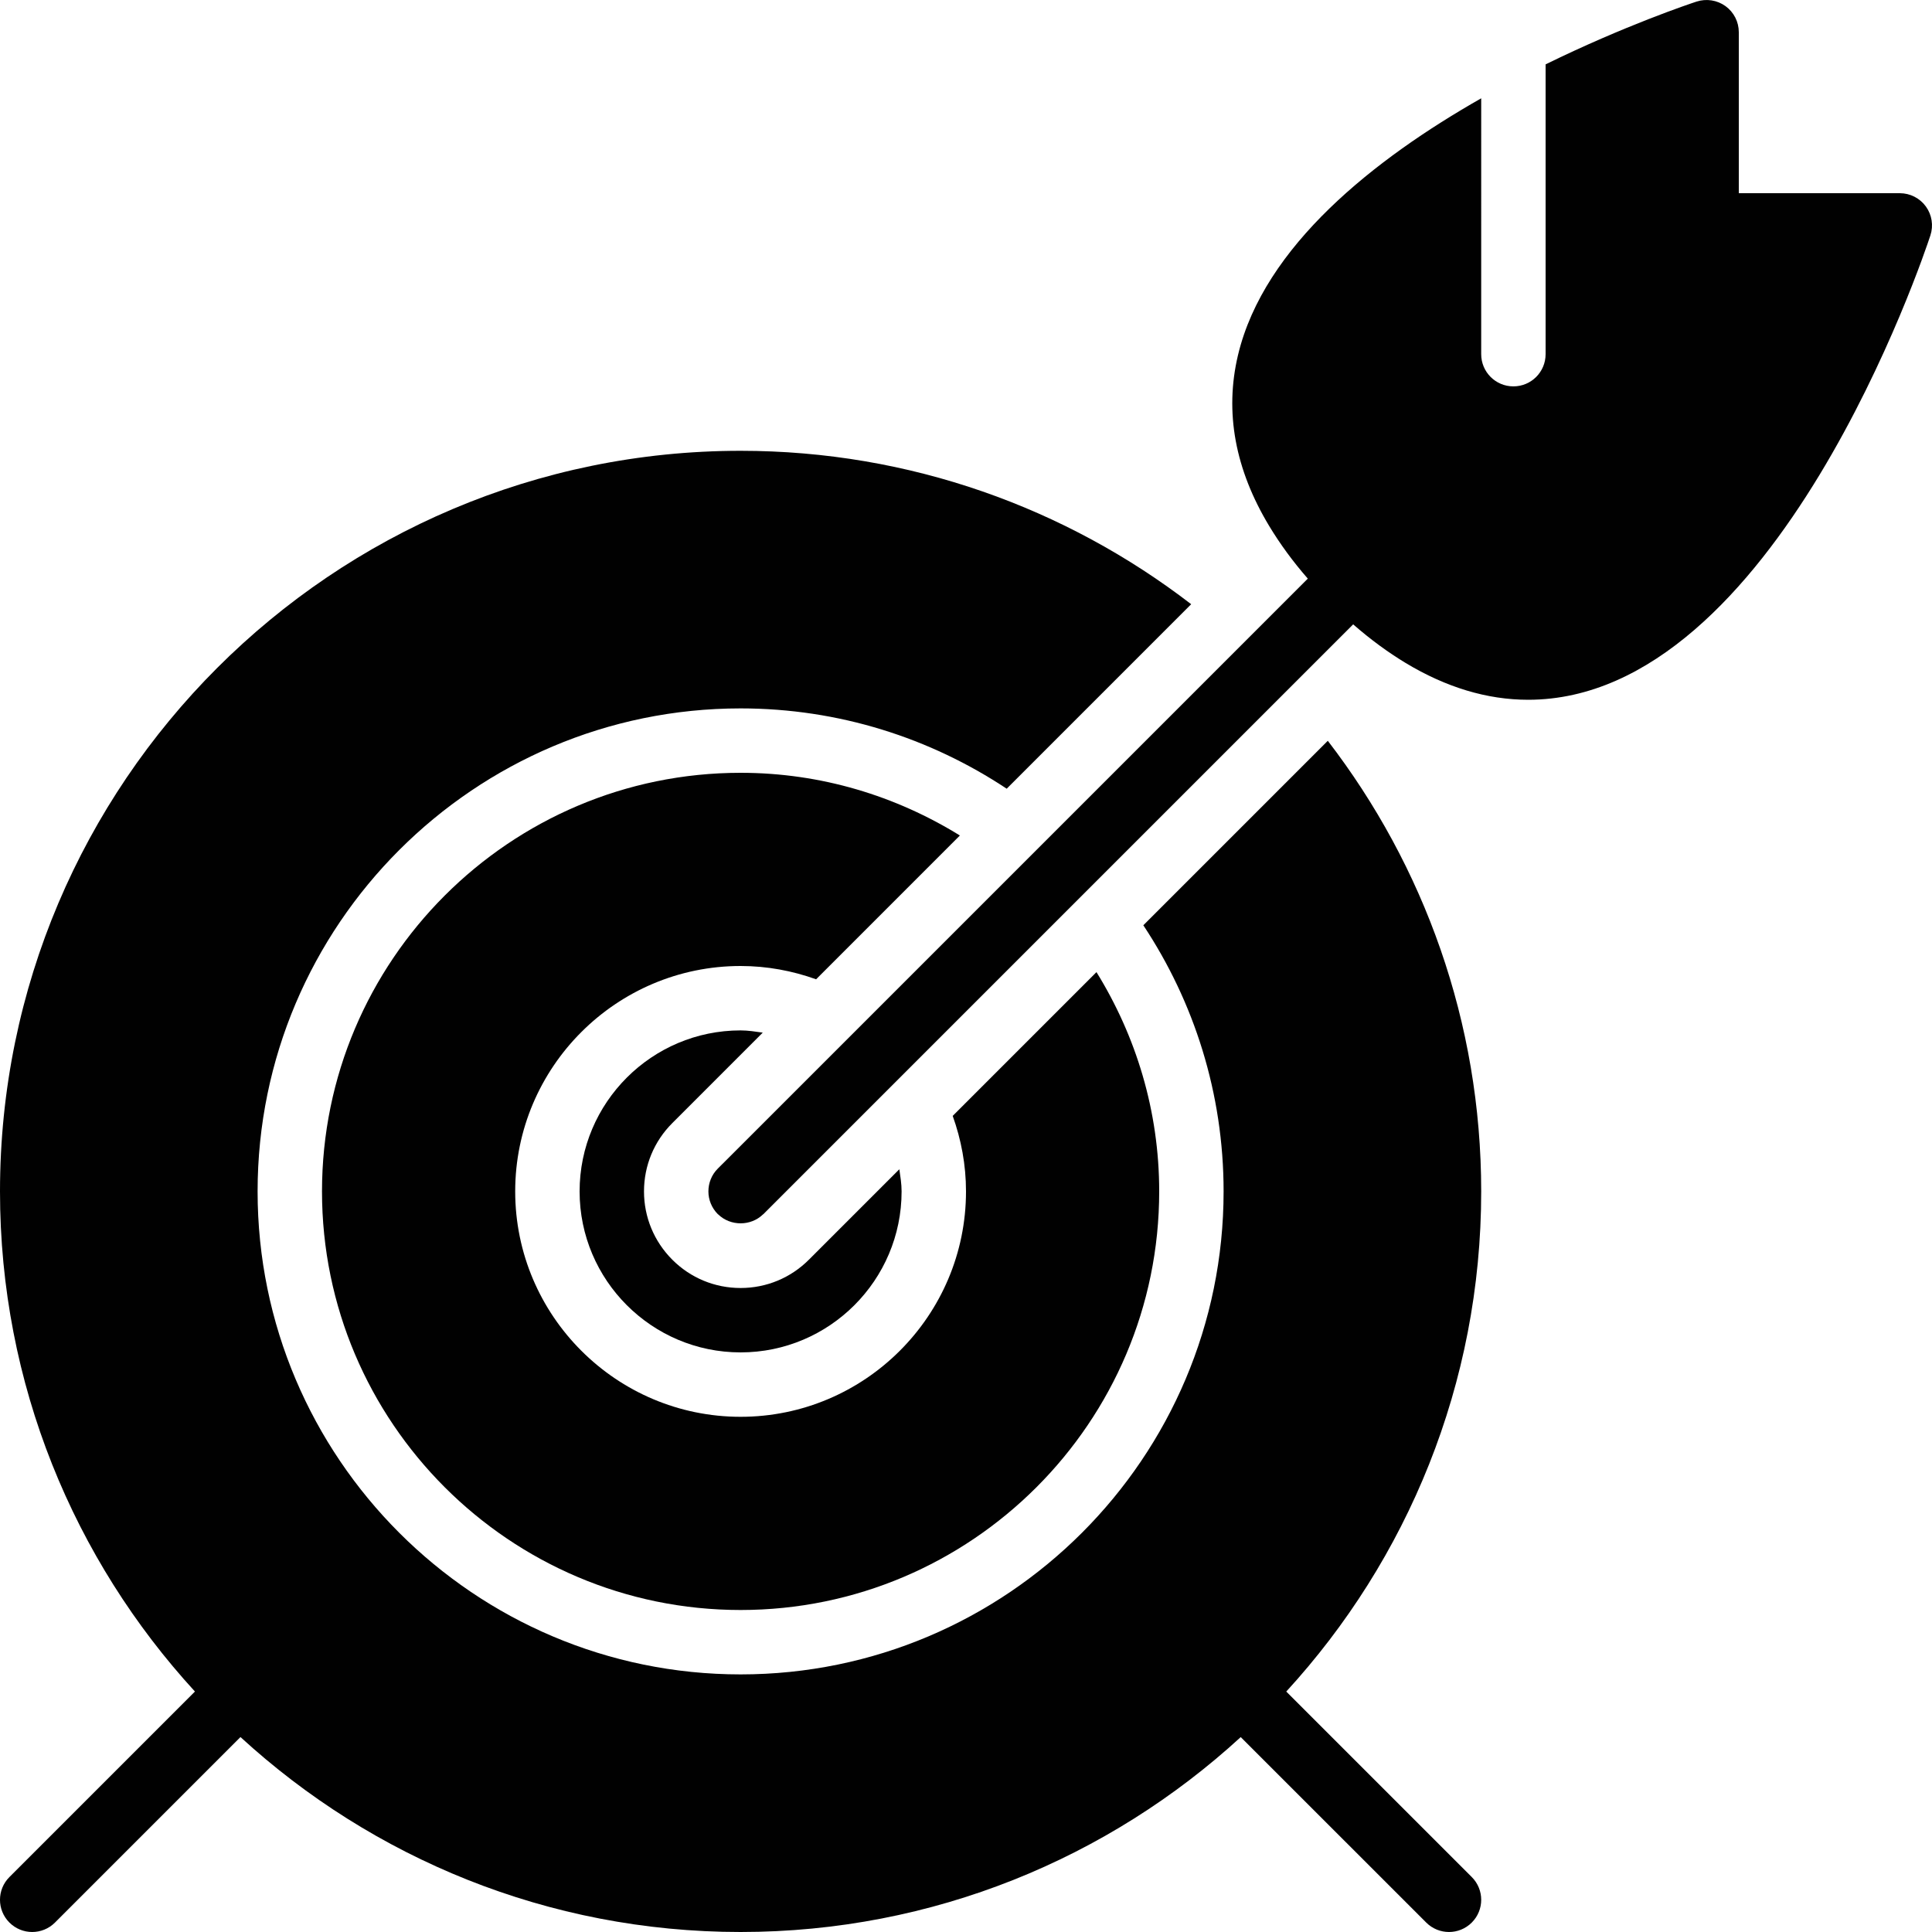 <?xml version="1.0" encoding="utf-8"?>
<!-- Generator: Adobe Illustrator 17.0.0, SVG Export Plug-In . SVG Version: 6.00 Build 0)  -->
<!DOCTYPE svg PUBLIC "-//W3C//DTD SVG 1.1//EN" "http://www.w3.org/Graphics/SVG/1.1/DTD/svg11.dtd">
<svg version="1.1" id="Layer_2" xmlns="http://www.w3.org/2000/svg" xmlns:xlink="http://www.w3.org/1999/xlink" x="0px" y="0px"
	 width="60px" height="60px" viewBox="0 0 60 60" enable-background="new 0 0 60 60" xml:space="preserve">
<g>
	<path fill="#010101" d="M41.236,23.006l-5.729,5.729C37.079,31.107,38,33.947,38,37c0,8.271-6.729,15-15,15S8,45.271,8,37
		s6.729-15,15-15c3.053,0,5.892,0.921,8.264,2.494l5.729-5.73C33.114,15.78,28.262,14,23,14C10.317,14,0,24.317,0,37
		c0,5.982,2.297,11.437,6.054,15.532l-5.761,5.761c-0.391,0.391-0.391,1.023,0,1.414C0.488,59.902,0.744,60,1,60
		c0.256,0,0.512-0.098,0.707-0.293l5.761-5.761C11.563,57.702,17.018,60,23,60c5.982,0,11.437-2.297,15.532-6.053l5.761,5.76
		C44.488,59.902,44.744,60,45,60c0.256,0,0.512-0.098,0.707-0.293c0.391-0.391,0.391-1.023,0-1.414l-5.761-5.76
		C43.703,48.437,46,42.982,46,37C46,31.738,44.22,26.886,41.236,23.006z"/>
	<path fill="#010101" d="M29.81,25.947C27.827,24.721,25.499,24,23,24c-7.168,0-13,5.832-13,13s5.832,13,13,13s13-5.832,13-13
		c0-2.499-0.721-4.827-1.948-6.81l-4.465,4.465C29.85,35.389,30,36.176,30,37c0,3.859-3.141,7-7,7s-7-3.141-7-7s3.141-7,7-7
		c0.824,0,1.611,0.15,2.345,0.413L29.81,25.947z"/>
	<path fill="#010101" d="M23.688,32.069C23.461,32.038,23.236,32,23,32c-2.757,0-5,2.243-5,5c0,2.757,2.243,5,5,5s5-2.243,5-5
		c0-0.236-0.038-0.461-0.07-0.688l-2.809,2.809C24.555,39.687,23.801,40,23,40c-0.801,0-1.555-0.312-2.121-0.879
		C20.313,38.554,20,37.8,20,37s0.312-1.555,0.879-2.121L23.688,32.069z"/>
	<path fill="#010101" d="M59.81,6.413C59.622,6.153,59.32,6,59,6h-3.182H54V4.202V1c0-0.32-0.153-0.622-0.413-0.81
		c-0.259-0.187-0.593-0.239-0.898-0.141C52.485,0.116,50.465,0.791,48,1.999v0v9c0,0.553-0.447,1-1,1s-1-0.447-1-1V3.053
		c-3.3,1.877-6.743,4.583-7.552,7.971c-0.425,1.783-0.087,3.562,0.97,5.315c0.33,0.546,0.725,1.09,1.197,1.631l0,0l-2.083,2.083l0,0
		l-5.671,5.671l0,0l-1.414,1.414l0,0l-4.263,4.263l0,0l-1.431,1.431v0l-2.242,2.242h0l-1.219,1.218
		c-0.098,0.098-0.171,0.21-0.219,0.331C22.026,36.74,22,36.867,22,37s0.026,0.259,0.074,0.376c0.049,0.12,0.122,0.233,0.219,0.331
		c0.003,0.003,0.008,0.004,0.011,0.007c0.381,0.37,1.011,0.37,1.392,0c0.003-0.003,0.008-0.004,0.011-0.007l1.218-1.218l0,0
		l2.242-2.242v0l1.431-1.431v0l4.263-4.263l0,0l1.414-1.414l0,0l5.671-5.671l0,0l2.078-2.078l0,0
		c0.539,0.471,1.083,0.869,1.629,1.199c1.256,0.757,2.529,1.143,3.806,1.143c7.675,0,12.298-13.832,12.491-14.421
		C60.05,7.006,59.998,6.673,59.81,6.413z"/>
</g>
</svg>
